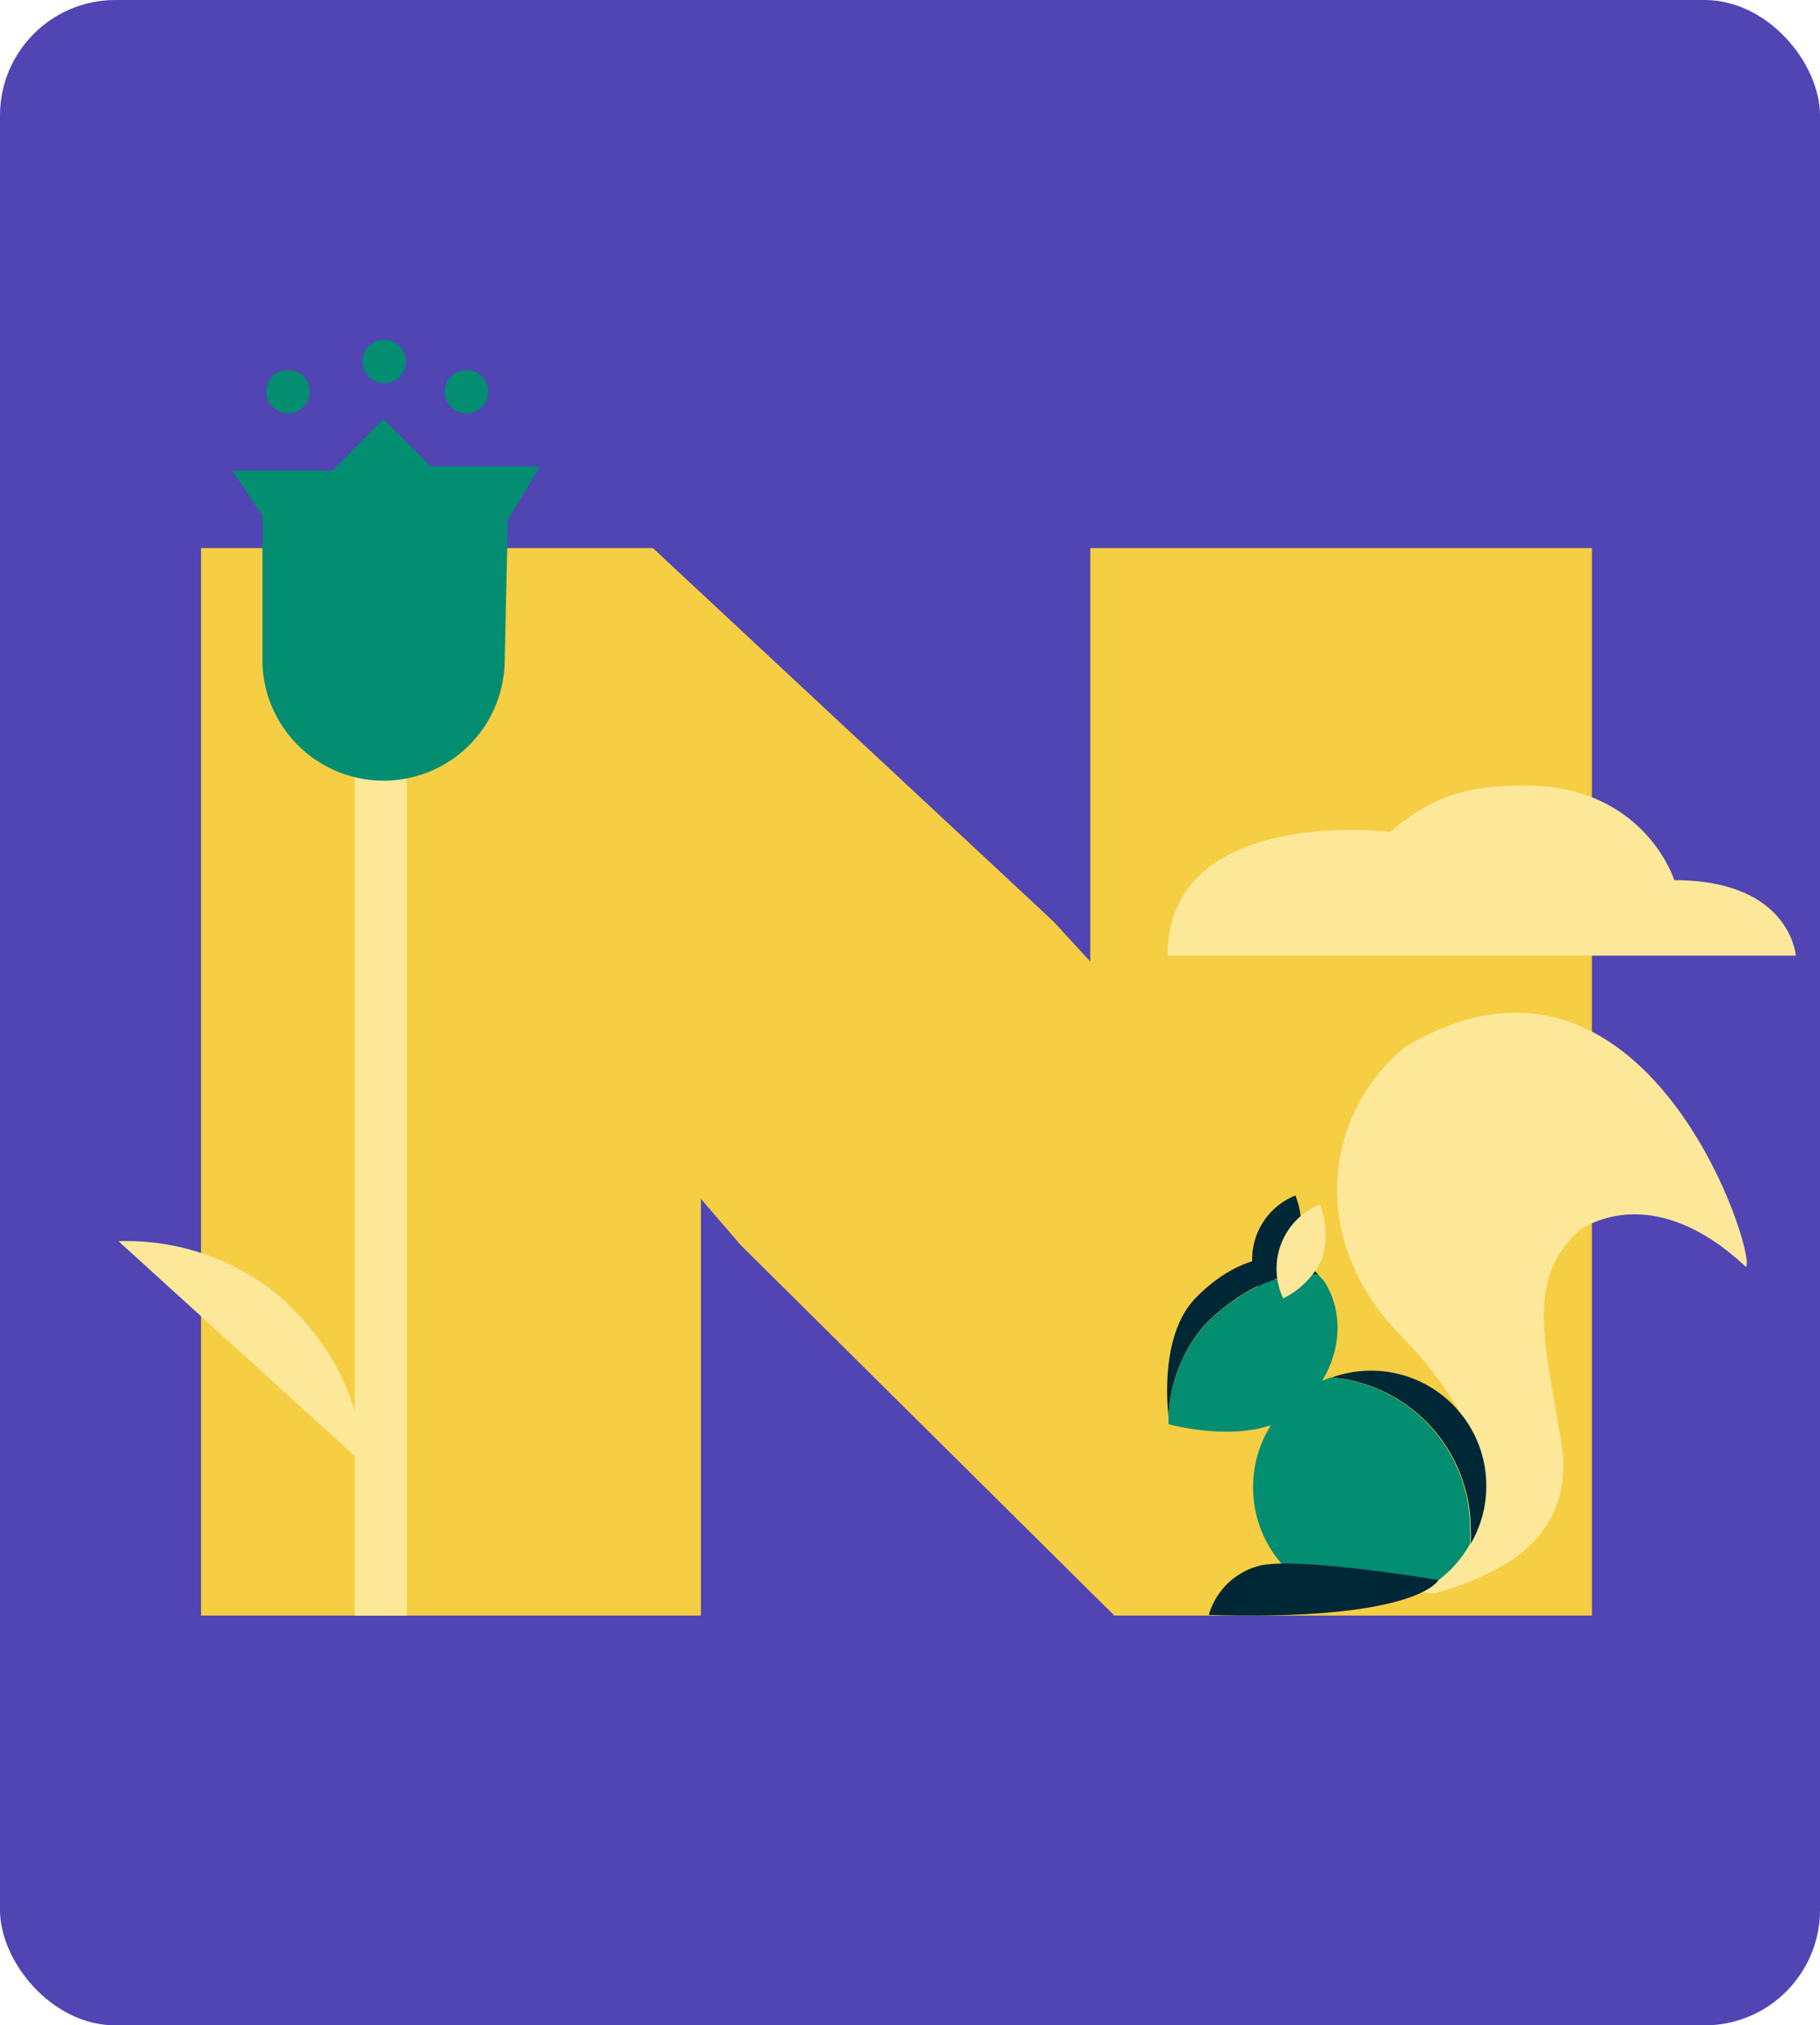 <svg xmlns="http://www.w3.org/2000/svg" viewBox="0 0 107.55 119.66"><defs><style>.cls-1{fill:#5045b3;}.cls-2{fill:#f5ce44;}.cls-3{fill:#fde89a;}.cls-4{fill:#038d71;}.cls-5{fill:#002735;}</style></defs><g id="Capa_2" data-name="Capa 2"><g id="Arte"><rect class="cls-1" width="107.55" height="119.66" rx="6.82"/><path class="cls-2" d="M65.85,95.45,43.79,73.58l-2.37-2.75V95.45H11.88V32.38h26.7L62.26,54.45l2.17,2.36V32.38H94.07V95.45Z"/><rect class="cls-3" x="20.96" y="44.38" width="3.08" height="51.07"/><path class="cls-3" d="M16.93,77a14.16,14.16,0,0,1,4.62,9.55L7,73.33a14.15,14.15,0,0,1,10,3.68"/><path class="cls-4" d="M29.82,39.23a7.16,7.16,0,0,1-14.31,0V30.46L13.73,27.8h5.93l3-3.05,2.82,2.81h6.42l-1.89,3.16Z"/><path class="cls-4" d="M23.91,20.93a1.28,1.28,0,0,1-.78,1.64,1.29,1.29,0,0,1-1.64-.79,1.28,1.28,0,0,1,2.42-.85"/><path class="cls-4" d="M18.23,22.71a1.28,1.28,0,0,1-.78,1.64,1.28,1.28,0,0,1-.86-2.42,1.28,1.28,0,0,1,1.64.78"/><path class="cls-4" d="M28.78,22.71A1.28,1.28,0,0,1,28,24.35a1.28,1.28,0,0,1-.86-2.42,1.28,1.28,0,0,1,1.64.78"/><path class="cls-3" d="M69,56.46h37.12S105.81,52,98.94,52c0,0-1.74-5.59-8.8-5.59-3.31,0-5.41.55-8,2.75C82.17,49.13,69,47.55,69,56.46Z"/><path class="cls-3" d="M103.17,74.85c.74-.47-5.85-21.49-20.13-13-4.85,4-5.66,11.31-.53,16.78,2.43,2.38,8.35,9.55,2.07,11.64-8.37,2.79.15,3.89.15,3.89,4.44-1.31,7.89-3.35,7.64-8.15-.9-6.28-2.5-10.35,1.1-13.44C96.48,70.88,100,71.85,103.17,74.85Z"/><path class="cls-5" d="M76.67,73.87a4.87,4.87,0,0,1-2.27,2.31,4.07,4.07,0,0,1,2.15-5.55A4.85,4.85,0,0,1,76.67,73.87Z"/><path class="cls-5" d="M86.91,90.31a8.77,8.77,0,0,1,0,.9,6.81,6.81,0,0,0-8.19-9.83A9,9,0,0,1,86.91,90.31Z"/><path class="cls-4" d="M74.05,87.85a6.84,6.84,0,0,0,12.82,3.36,8.77,8.77,0,0,0,0-.9,9,9,0,0,0-8.23-8.93A6.86,6.86,0,0,0,74.05,87.85Z"/><path class="cls-5" d="M71.43,95.41a4.22,4.22,0,0,1,3.09-2.93C76.94,92,85,93.35,85,93.35S83.85,95.78,71.43,95.41Z"/><path class="cls-5" d="M77.91,75.31c-1.61-1.77-4.7-1.22-7.21,1.33-2,2-1.78,5.8-1.65,7.06a8.88,8.88,0,0,1,2.12-5.41C73.34,76.09,75.87,75,77.91,75.31Z"/><path class="cls-4" d="M76.71,83.28c2.54-2.3,2.89-5.37,1.6-7.49-.12-.18-.27-.32-.4-.48-2-.27-4.57.78-6.74,3a8.88,8.88,0,0,0-2.12,5.41l0,.42S74.17,85.58,76.71,83.28Z"/><path class="cls-3" d="M78.11,74.4a4.91,4.91,0,0,1-2.28,2.31A4.09,4.09,0,0,1,78,71.16,4.88,4.88,0,0,1,78.11,74.4Z"/></g></g></svg>